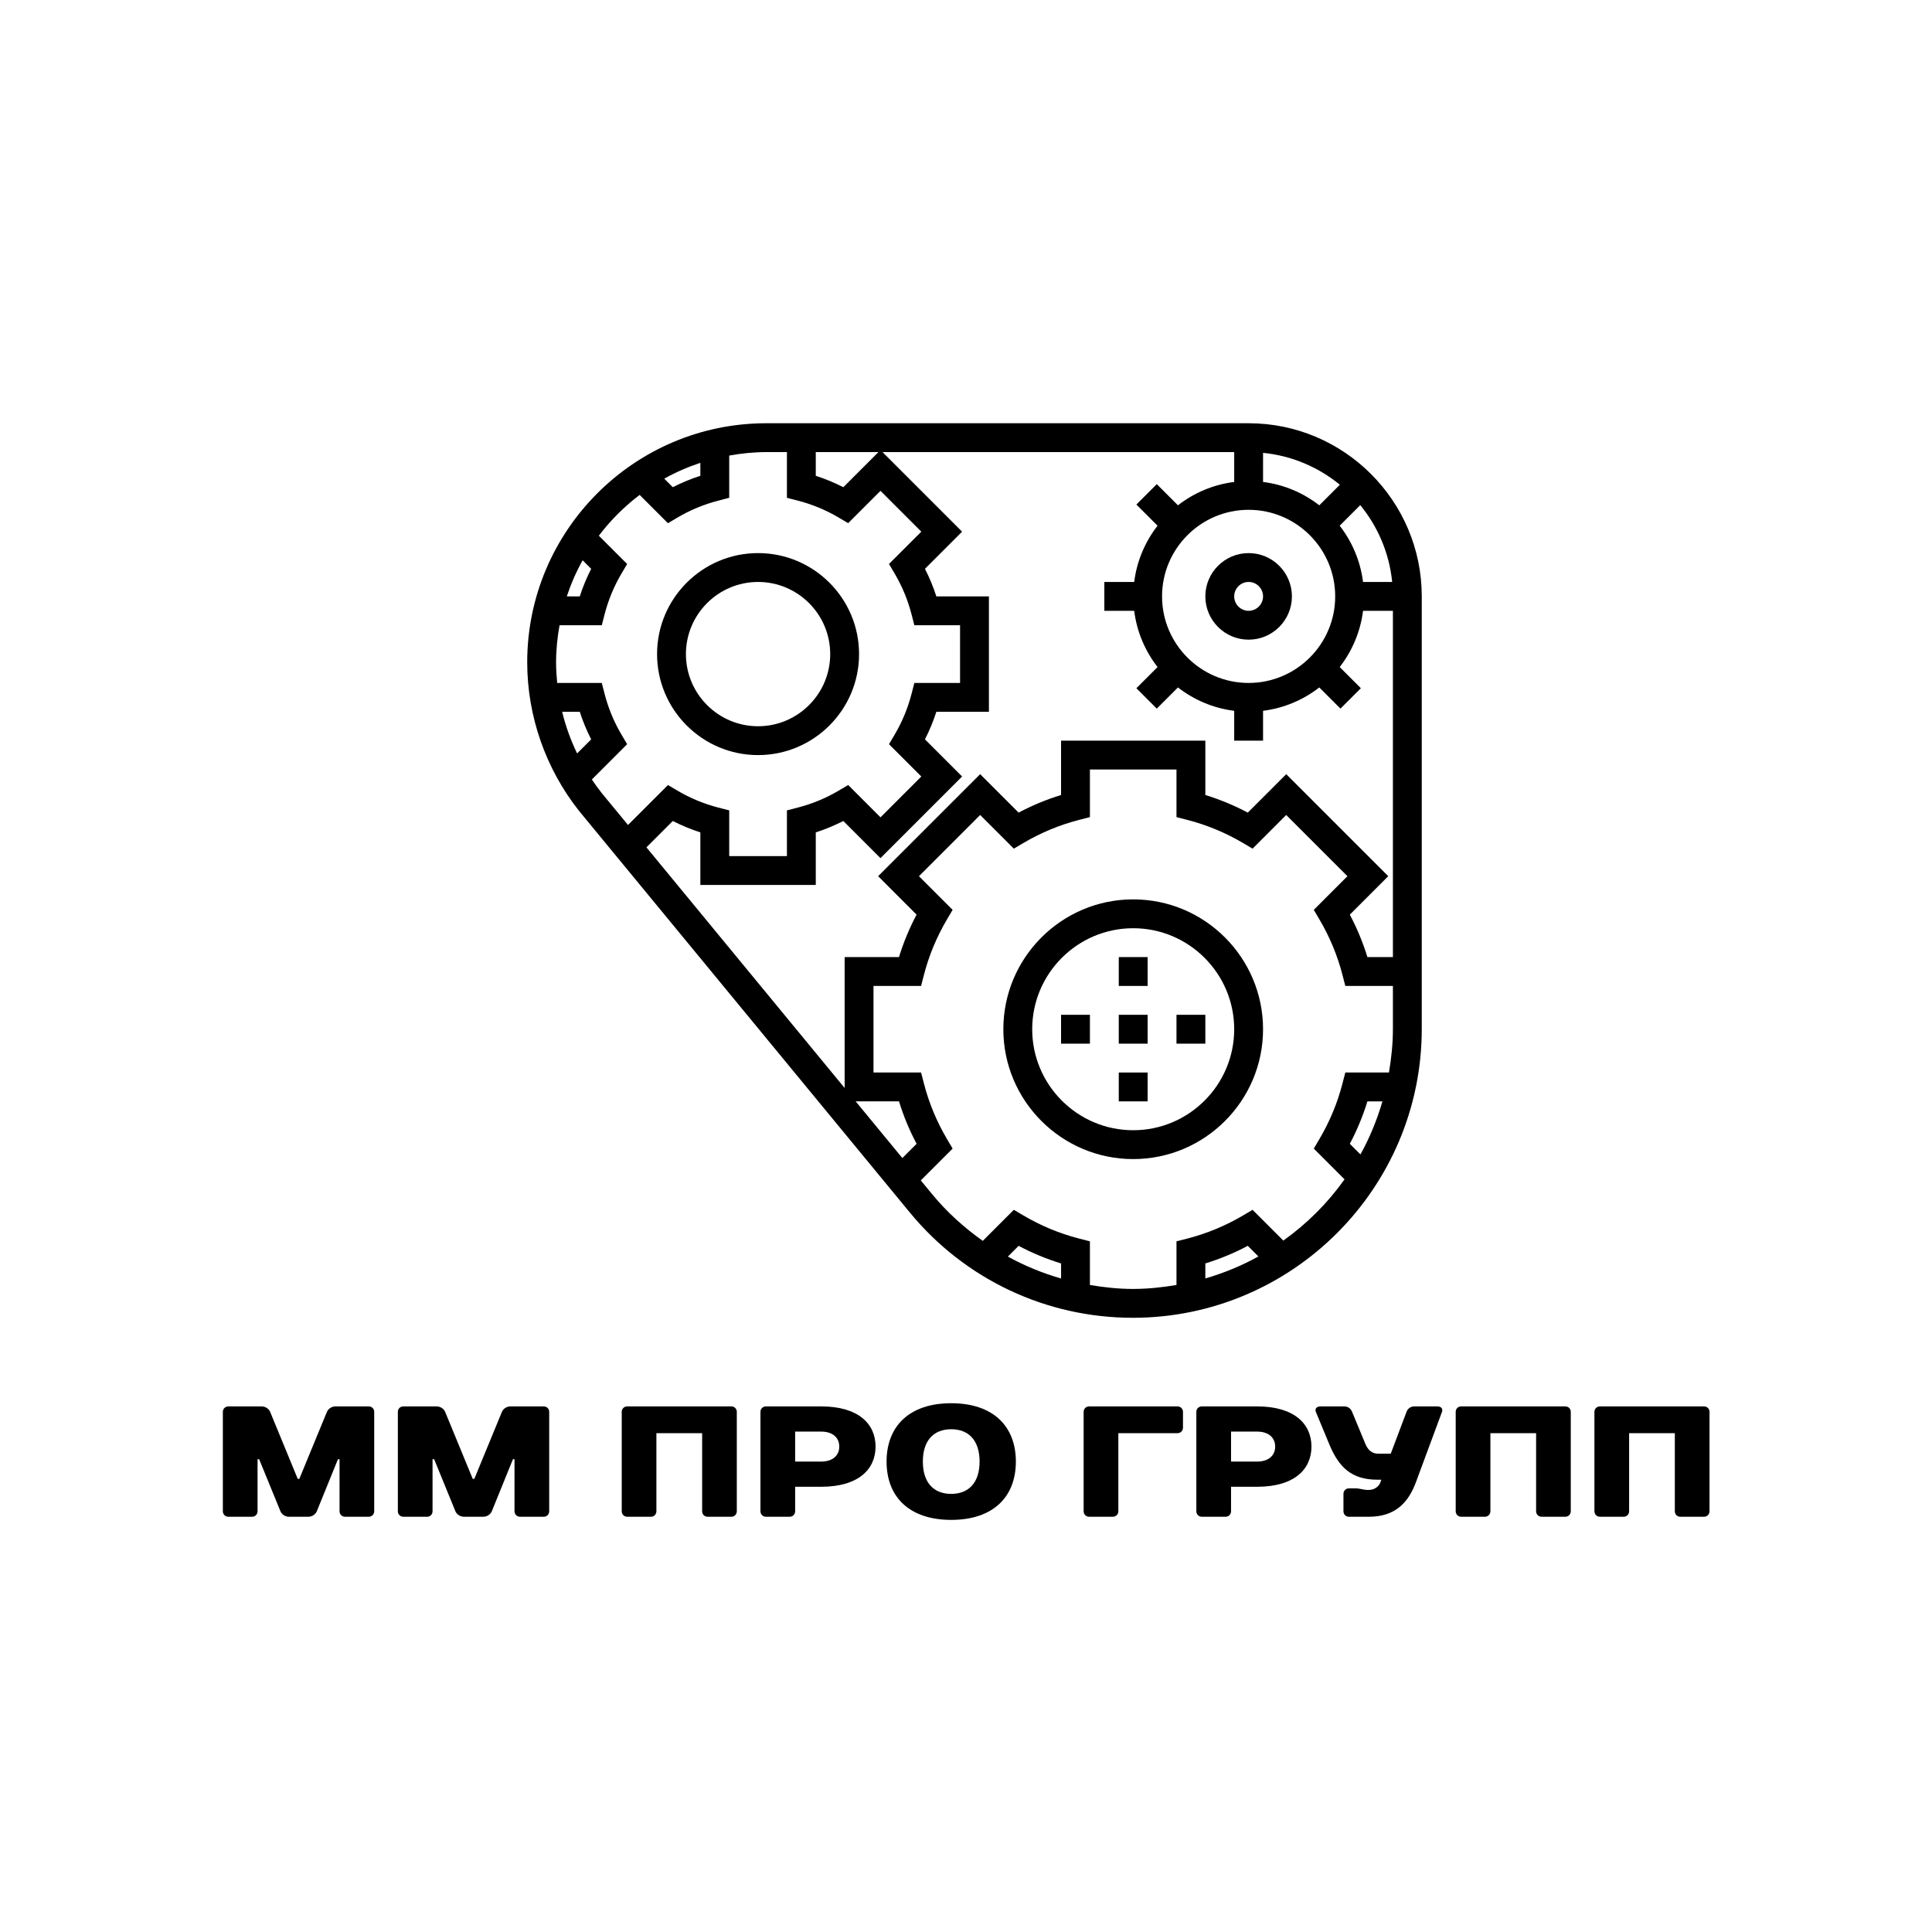 <?xml version="1.0" encoding="UTF-8" standalone="no" ?>
<!DOCTYPE svg PUBLIC "-//W3C//DTD SVG 1.1//EN" "http://www.w3.org/Graphics/SVG/1.1/DTD/svg11.dtd">
<svg xmlns="http://www.w3.org/2000/svg" xmlns:xlink="http://www.w3.org/1999/xlink" version="1.1" width="500" height="500" viewBox="0 0 500 500" xml:space="preserve">
<desc>Created with Fabric.js 3.6.3</desc>
<defs>
</defs>
<g transform="matrix(1 0 0 1 256.374 379.715)" style=""  ><path fill="#000000" opacity="1" d="M-176.62 12.82C-175.40 12.82-174.62 12.00-174.38 11.39L-168.91-2.08L-168.50-2.08L-168.50 11.39C-168.50 12.20-167.89 12.82-167.08 12.82L-160.96 12.82C-160.14 12.82-159.53 12.20-159.53 11.39L-159.53-14.32C-159.53-15.13-160.14-15.74-160.96-15.74L-169.52-15.74C-170.75-15.74-171.52-14.93-171.77-14.32L-178.91 3.02L-179.32 3.02L-186.46-14.32C-186.70-14.93-187.48-15.74-188.70-15.74L-197.27-15.74C-198.08-15.74-198.70-15.13-198.70-14.32L-198.70 11.39C-198.70 12.20-198.08 12.82-197.27 12.82L-191.15 12.82C-190.33 12.82-189.72 12.20-189.72 11.39L-189.72-2.08L-189.31-2.08L-183.80 11.39C-183.56 12.00-182.78 12.82-181.56 12.82Z"/><path fill="#000000" opacity="1" d="M-131.33 12.82C-130.11 12.82-129.34 12.00-129.09 11.39L-123.62-2.08L-123.22-2.08L-123.22 11.39C-123.22 12.20-122.60 12.82-121.79 12.82L-115.67 12.82C-114.85 12.82-114.24 12.20-114.24 11.39L-114.24-14.32C-114.24-15.13-114.85-15.74-115.67-15.74L-124.24-15.74C-125.46-15.74-126.23-14.93-126.48-14.32L-133.62 3.02L-134.03 3.02L-141.17-14.32C-141.41-14.93-142.19-15.74-143.41-15.74L-151.98-15.74C-152.80-15.74-153.41-15.13-153.41-14.32L-153.41 11.39C-153.41 12.20-152.80 12.82-151.98 12.82L-145.86 12.82C-145.04 12.82-144.43 12.20-144.43 11.39L-144.43-2.08L-144.02-2.08L-138.52 11.39C-138.27 12.00-137.50 12.82-136.27 12.82Z"/><path fill="#000000" opacity="1" d=""/><path fill="#000000" opacity="1" d="M-65.69-14.32C-65.69-15.13-66.30-15.74-67.12-15.74L-94.04-15.74C-94.86-15.74-95.47-15.13-95.47-14.32L-95.47 11.39C-95.47 12.20-94.86 12.82-94.04 12.82L-87.92 12.82C-87.11 12.82-86.50 12.20-86.50 11.39L-86.50-8.81L-74.66-8.81L-74.66 11.39C-74.66 12.20-74.05 12.82-73.24 12.82L-67.12 12.82C-66.30 12.82-65.69 12.20-65.69 11.39Z"/><path fill="#000000" opacity="1" d="M-29.78-5.34C-29.78-11.26-34.27-15.74-43.86-15.74L-58.14-15.74C-58.96-15.74-59.57-15.13-59.57-14.32L-59.57 11.39C-59.57 12.20-58.96 12.82-58.14 12.82L-52.02 12.82C-51.20 12.82-50.59 12.20-50.59 11.39L-50.59 5.06L-43.86 5.06C-34.27 5.06-29.78 0.58-29.78-5.34ZM-50.59-1.46L-50.59-9.22L-43.86-9.22C-40.80-9.22-39.17-7.58-39.17-5.34C-39.17-3.10-40.80-1.46-43.86-1.46Z"/><path fill="#000000" opacity="1" d="M-10.20 6.90C-14.69 6.90-17.54 4.04-17.54-1.46C-17.54-6.97-14.69-9.83-10.20-9.83C-5.71-9.83-2.86-6.97-2.86-1.46C-2.86 4.04-5.71 6.90-10.20 6.90ZM-10.20-16.56C-21.01-16.56-26.93-10.64-26.93-1.46C-26.93 7.72-21.01 13.63-10.20 13.63C0.61 13.63 6.53 7.72 6.53-1.46C6.53-10.64 0.61-16.56-10.20-16.56Z"/><path fill="#000000" opacity="1" d=""/><path fill="#000000" opacity="1" d="M49.78-14.32C49.78-15.13 49.16-15.74 48.35-15.74L25.50-15.74C24.68-15.74 24.07-15.13 24.07-14.32L24.07 11.39C24.07 12.20 24.68 12.82 25.50 12.82L31.62 12.82C32.44 12.82 33.05 12.20 33.05 11.39L33.05-8.81L48.35-8.81C49.16-8.81 49.78-9.42 49.78-10.24Z"/><path fill="#000000" opacity="1" d="M83.03-5.34C83.03-11.26 78.54-15.74 68.95-15.74L54.67-15.74C53.86-15.74 53.24-15.13 53.24-14.32L53.24 11.39C53.24 12.20 53.86 12.82 54.67 12.82L60.79 12.82C61.61 12.82 62.22 12.20 62.22 11.39L62.22 5.06L68.95 5.06C78.54 5.06 83.03 0.58 83.03-5.34ZM62.22-1.46L62.22-9.22L68.95-9.22C72.01-9.22 73.64-7.58 73.64-5.34C73.64-3.10 72.01-1.46 68.95-1.46Z"/><path fill="#000000" opacity="1" d="M103.55-3.50L100.29-3.50C98.65-3.50 97.63-4.52 97.02-5.95L93.55-14.32C93.23-15.13 92.53-15.74 91.51-15.74L85.39-15.74C84.37-15.74 83.84-15.13 84.17-14.32L87.64-5.95C90.09-0.04 93.35 3.23 100.08 3.23L101.10 3.23L100.90 3.84C100.57 4.86 99.47 5.88 97.84 5.88L97.43 5.88C96.61 5.88 95.39 5.47 94.57 5.47L92.74 5.47C91.92 5.47 91.31 6.08 91.31 6.90L91.31 11.39C91.31 12.20 91.92 12.82 92.74 12.82L97.84 12.82C104.57 12.82 108.04 9.35 110.08 3.84L116.81-14.32C117.10-15.13 116.61-15.74 115.59-15.74L109.67-15.74C108.65-15.74 107.92-15.13 107.63-14.32Z"/><path fill="#000000" opacity="1" d="M150.14-14.32C150.14-15.13 149.53-15.74 148.72-15.74L121.79-15.74C120.97-15.74 120.36-15.13 120.36-14.32L120.36 11.39C120.36 12.20 120.97 12.82 121.79 12.82L127.91 12.82C128.72 12.82 129.34 12.20 129.34 11.39L129.34-8.81L141.17-8.81L141.17 11.39C141.17 12.20 141.78 12.82 142.60 12.82L148.72 12.82C149.53 12.82 150.14 12.20 150.14 11.39Z"/><path fill="#000000" opacity="1" d="M186.05-14.32C186.05-15.13 185.44-15.74 184.62-15.74L157.69-15.74C156.88-15.74 156.26-15.13 156.26-14.32L156.26 11.39C156.26 12.20 156.88 12.82 157.69 12.82L163.81 12.82C164.63 12.82 165.24 12.20 165.24 11.39L165.24-8.81L177.07-8.81L177.07 11.39C177.07 12.20 177.68 12.82 178.50 12.82L184.62 12.82C185.44 12.82 186.05 12.20 186.05 11.39Z"/><path fill="#000000" opacity="1" d=""/></g><g transform="matrix(3.734 0 0 3.734 250.33 223.422)"  >
<g style=""   >
		<g transform="matrix(1 0 0 1 -14.5 -14.5)"  >
<path style="stroke: none; stroke-width: 1; stroke-dasharray: none; stroke-linecap: butt; stroke-dashoffset: 0; stroke-linejoin: miter; stroke-miterlimit: 4; fill: rgb(0,0,0); fill-rule: nonzero; opacity: 1;"  transform=" translate(-17, -17)" d="M 17 24 c 3.86 0 7 -3.14 7 -7 s -3.14 -7 -7 -7 s -7 3.14 -7 7 S 13.14 24 17 24 z M 17 12 c 2.757 0 5 2.243 5 5 s -2.243 5 -5 5 s -5 -2.243 -5 -5 S 14.243 12 17 12 z" stroke-linecap="round" />
</g>
		<g transform="matrix(1 0 0 1 11.5 11.5)"  >
<path style="stroke: none; stroke-width: 1; stroke-dasharray: none; stroke-linecap: butt; stroke-dashoffset: 0; stroke-linejoin: miter; stroke-miterlimit: 4; fill: rgb(0,0,0); fill-rule: nonzero; opacity: 1;"  transform=" translate(-43, -43)" d="M 43 34 c -4.962 0 -9 4.038 -9 9 s 4.038 9 9 9 s 9 -4.038 9 -9 S 47.962 34 43 34 z M 43 50 c -3.86 0 -7 -3.14 -7 -7 s 3.14 -7 7 -7 s 7 3.14 7 7 S 46.86 50 43 50 z" stroke-linecap="round" />
</g>
		<g transform="matrix(1 0 0 1 19.5 -18.5)"  >
<path style="stroke: none; stroke-width: 1; stroke-dasharray: none; stroke-linecap: butt; stroke-dashoffset: 0; stroke-linejoin: miter; stroke-miterlimit: 4; fill: rgb(0,0,0); fill-rule: nonzero; opacity: 1;"  transform=" translate(-51, -13)" d="M 51 10 c -1.654 0 -3 1.346 -3 3 s 1.346 3 3 3 s 3 -1.346 3 -3 S 52.654 10 51 10 z M 51 14 c -0.551 0 -1 -0.449 -1 -1 s 0.449 -1 1 -1 s 1 0.449 1 1 S 51.551 14 51 14 z" stroke-linecap="round" />
</g>
		<g transform="matrix(1 0 0 1 0.5 0.5)"  >
<path style="stroke: none; stroke-width: 1; stroke-dasharray: none; stroke-linecap: butt; stroke-dashoffset: 0; stroke-linejoin: miter; stroke-miterlimit: 4; fill: rgb(0,0,0); fill-rule: nonzero; opacity: 1;"  transform=" translate(-32, -32)" d="M 51 1 H 17.567 C 8.432 1 1 8.432 1 17.567 c 0 3.728 1.278 7.389 3.609 10.322 l 22.912 27.817 C 31.338 60.342 36.972 63 42.977 63 C 54.018 63 63 54.018 63 42.977 V 13 C 63 6.383 57.617 1 51 1 z M 60.949 12 h -2.019 c -0.183 -1.458 -0.759 -2.792 -1.619 -3.898 l 1.427 -1.427 C 59.952 8.158 60.749 9.992 60.949 12 z M 51 19 c -3.309 0 -6 -2.691 -6 -6 s 2.691 -6 6 -6 s 6 2.691 6 6 S 54.309 19 51 19 z M 55.898 6.688 c -1.106 -0.86 -2.44 -1.436 -3.898 -1.619 V 3.051 c 2.008 0.2 3.842 0.998 5.324 2.211 L 55.898 6.688 z M 50 5.069 c -1.458 0.183 -2.792 0.759 -3.898 1.619 l -1.467 -1.467 l -1.414 1.414 l 1.467 1.467 c -0.86 1.106 -1.436 2.44 -1.619 3.898 H 41 v 2 h 2.069 c 0.183 1.458 0.759 2.792 1.619 3.898 l -1.467 1.467 l 1.414 1.414 l 1.467 -1.467 c 1.106 0.86 2.44 1.436 3.898 1.619 V 23 h 2 v -2.069 c 1.458 -0.183 2.792 -0.759 3.898 -1.619 l 1.467 1.467 l 1.414 -1.414 l -1.467 -1.467 c 0.86 -1.106 1.436 -2.44 1.619 -3.898 H 61 v 24 h -1.767 c -0.312 -1.015 -0.72 -2 -1.22 -2.942 l 2.665 -2.665 l -7.071 -7.071 l -2.665 2.665 c -0.942 -0.5 -1.927 -0.908 -2.942 -1.22 V 23 H 38 v 3.767 c -1.015 0.312 -2 0.72 -2.942 1.22 l -2.665 -2.665 l -7.071 7.071 l 2.665 2.665 c -0.5 0.942 -0.908 1.927 -1.22 2.942 H 23 v 9.072 L 9.263 30.394 l 1.827 -1.827 c 0.614 0.313 1.252 0.578 1.91 0.79 V 33 h 8 v -3.643 c 0.658 -0.212 1.296 -0.477 1.91 -0.79 l 2.575 2.575 l 5.657 -5.657 l -2.575 -2.575 c 0.313 -0.614 0.578 -1.252 0.79 -1.91 H 33 v -8 h -3.643 c -0.212 -0.658 -0.477 -1.296 -0.79 -1.91 l 2.575 -2.575 L 25.627 3 H 50 V 5.069 z M 27 51.928 L 23.765 48 h 3.003 c 0.312 1.015 0.72 2 1.22 2.942 L 27 51.928 z M 21 3 h 4.343 L 22.91 5.433 C 22.296 5.12 21.658 4.855 21 4.643 V 3 z M 13 3.744 v 0.899 c -0.658 0.212 -1.296 0.477 -1.91 0.79 l -0.592 -0.592 C 11.289 4.399 12.127 4.033 13 3.744 z M 5.433 11.09 C 5.12 11.704 4.855 12.342 4.643 13 H 3.744 c 0.289 -0.873 0.655 -1.711 1.097 -2.503 L 5.433 11.09 z M 4.458 23.886 C 4.013 22.962 3.663 21.996 3.421 21 h 1.222 c 0.212 0.658 0.477 1.296 0.79 1.91 L 4.458 23.886 z M 5.48 25.691 l 2.446 -2.446 l -0.394 -0.667 c -0.52 -0.88 -0.913 -1.831 -1.17 -2.828 L 6.168 19 h -3.09 C 3.031 18.524 3 18.047 3 17.567 C 3 16.69 3.091 15.835 3.241 15 h 2.928 l 0.193 -0.75 c 0.257 -0.997 0.651 -1.948 1.17 -2.828 l 0.394 -0.667 l -1.961 -1.96 c 0.81 -1.068 1.76 -2.019 2.828 -2.828 l 1.96 1.961 l 0.667 -0.394 c 0.88 -0.52 1.831 -0.913 2.828 -1.17 L 15 6.168 V 3.241 C 15.835 3.091 16.69 3 17.567 3 H 19 v 3.168 l 0.75 0.193 c 0.997 0.257 1.948 0.651 2.828 1.17 l 0.667 0.394 l 2.24 -2.24 l 2.829 2.829 l -2.24 2.24 l 0.394 0.667 c 0.52 0.88 0.913 1.831 1.17 2.828 L 27.832 15 H 31 v 4 h -3.168 l -0.193 0.75 c -0.257 0.997 -0.651 1.948 -1.17 2.828 l -0.394 0.667 l 2.24 2.24 l -2.829 2.829 l -2.24 -2.24 l -0.667 0.394 c -0.88 0.52 -1.831 0.913 -2.828 1.17 L 19 27.832 V 31 h -4 v -3.168 l -0.75 -0.193 c -0.997 -0.257 -1.948 -0.651 -2.828 -1.17 l -0.667 -0.394 l -2.769 2.769 l -1.822 -2.212 C 5.922 26.327 5.695 26.013 5.48 25.691 z M 38 60.276 c -1.285 -0.368 -2.519 -0.877 -3.686 -1.518 l 0.745 -0.745 c 0.942 0.5 1.927 0.908 2.942 1.22 V 60.276 z M 48 60.273 v -1.041 c 1.015 -0.312 2 -0.72 2.942 -1.22 l 0.737 0.737 C 50.524 59.389 49.291 59.898 48 60.273 z M 53.406 57.649 l -2.132 -2.132 l -0.667 0.394 c -1.209 0.713 -2.506 1.251 -3.855 1.598 L 46 57.701 v 3.025 C 45.015 60.893 44.009 61 42.977 61 c -1.009 0 -1.999 -0.11 -2.977 -0.273 v -3.026 l -0.751 -0.193 c -1.349 -0.347 -2.646 -0.885 -3.855 -1.598 l -0.667 -0.394 l -2.152 2.152 c -1.289 -0.914 -2.48 -1.983 -3.51 -3.234 l -0.787 -0.956 l 2.206 -2.206 l -0.394 -0.667 c -0.713 -1.209 -1.251 -2.506 -1.598 -3.855 L 28.299 46 H 25 v -6 h 3.299 l 0.193 -0.751 c 0.347 -1.349 0.885 -2.646 1.598 -3.855 l 0.394 -0.667 l -2.333 -2.333 l 4.243 -4.243 l 2.333 2.333 l 0.667 -0.394 c 1.209 -0.713 2.506 -1.251 3.855 -1.598 L 40 28.299 V 25 h 6 v 3.299 l 0.751 0.193 c 1.349 0.347 2.646 0.885 3.855 1.598 l 0.667 0.394 l 2.333 -2.333 l 4.243 4.243 l -2.333 2.333 l 0.394 0.667 c 0.713 1.209 1.251 2.506 1.598 3.855 L 57.701 40 H 61 v 2.977 c 0 1.032 -0.107 2.038 -0.274 3.023 h -3.025 l -0.193 0.751 c -0.347 1.349 -0.885 2.646 -1.598 3.855 l -0.394 0.667 l 2.132 2.132 C 56.48 55.046 55.046 56.48 53.406 57.649 z M 58.013 50.942 c 0.5 -0.942 0.908 -1.927 1.22 -2.942 h 1.041 c -0.376 1.291 -0.884 2.524 -1.524 3.678 L 58.013 50.942 z" stroke-linecap="round" />
</g>
		<g transform="matrix(1 0 0 1 11.5 11.5)"  >
<rect style="stroke: none; stroke-width: 1; stroke-dasharray: none; stroke-linecap: butt; stroke-dashoffset: 0; stroke-linejoin: miter; stroke-miterlimit: 4; fill: rgb(0,0,0); fill-rule: nonzero; opacity: 1;"  x="-1" y="-1" rx="0" ry="0" width="2" height="2" />
</g>
		<g transform="matrix(1 0 0 1 15.5 11.5)"  >
<rect style="stroke: none; stroke-width: 1; stroke-dasharray: none; stroke-linecap: butt; stroke-dashoffset: 0; stroke-linejoin: miter; stroke-miterlimit: 4; fill: rgb(0,0,0); fill-rule: nonzero; opacity: 1;"  x="-1" y="-1" rx="0" ry="0" width="2" height="2" />
</g>
		<g transform="matrix(1 0 0 1 11.5 7.5)"  >
<rect style="stroke: none; stroke-width: 1; stroke-dasharray: none; stroke-linecap: butt; stroke-dashoffset: 0; stroke-linejoin: miter; stroke-miterlimit: 4; fill: rgb(0,0,0); fill-rule: nonzero; opacity: 1;"  x="-1" y="-1" rx="0" ry="0" width="2" height="2" />
</g>
		<g transform="matrix(1 0 0 1 7.5 11.5)"  >
<rect style="stroke: none; stroke-width: 1; stroke-dasharray: none; stroke-linecap: butt; stroke-dashoffset: 0; stroke-linejoin: miter; stroke-miterlimit: 4; fill: rgb(0,0,0); fill-rule: nonzero; opacity: 1;"  x="-1" y="-1" rx="0" ry="0" width="2" height="2" />
</g>
		<g transform="matrix(1 0 0 1 11.5 15.5)"  >
<rect style="stroke: none; stroke-width: 1; stroke-dasharray: none; stroke-linecap: butt; stroke-dashoffset: 0; stroke-linejoin: miter; stroke-miterlimit: 4; fill: rgb(0,0,0); fill-rule: nonzero; opacity: 1;"  x="-1" y="-1" rx="0" ry="0" width="2" height="2" />
</g>
</g>
</g>
</svg>